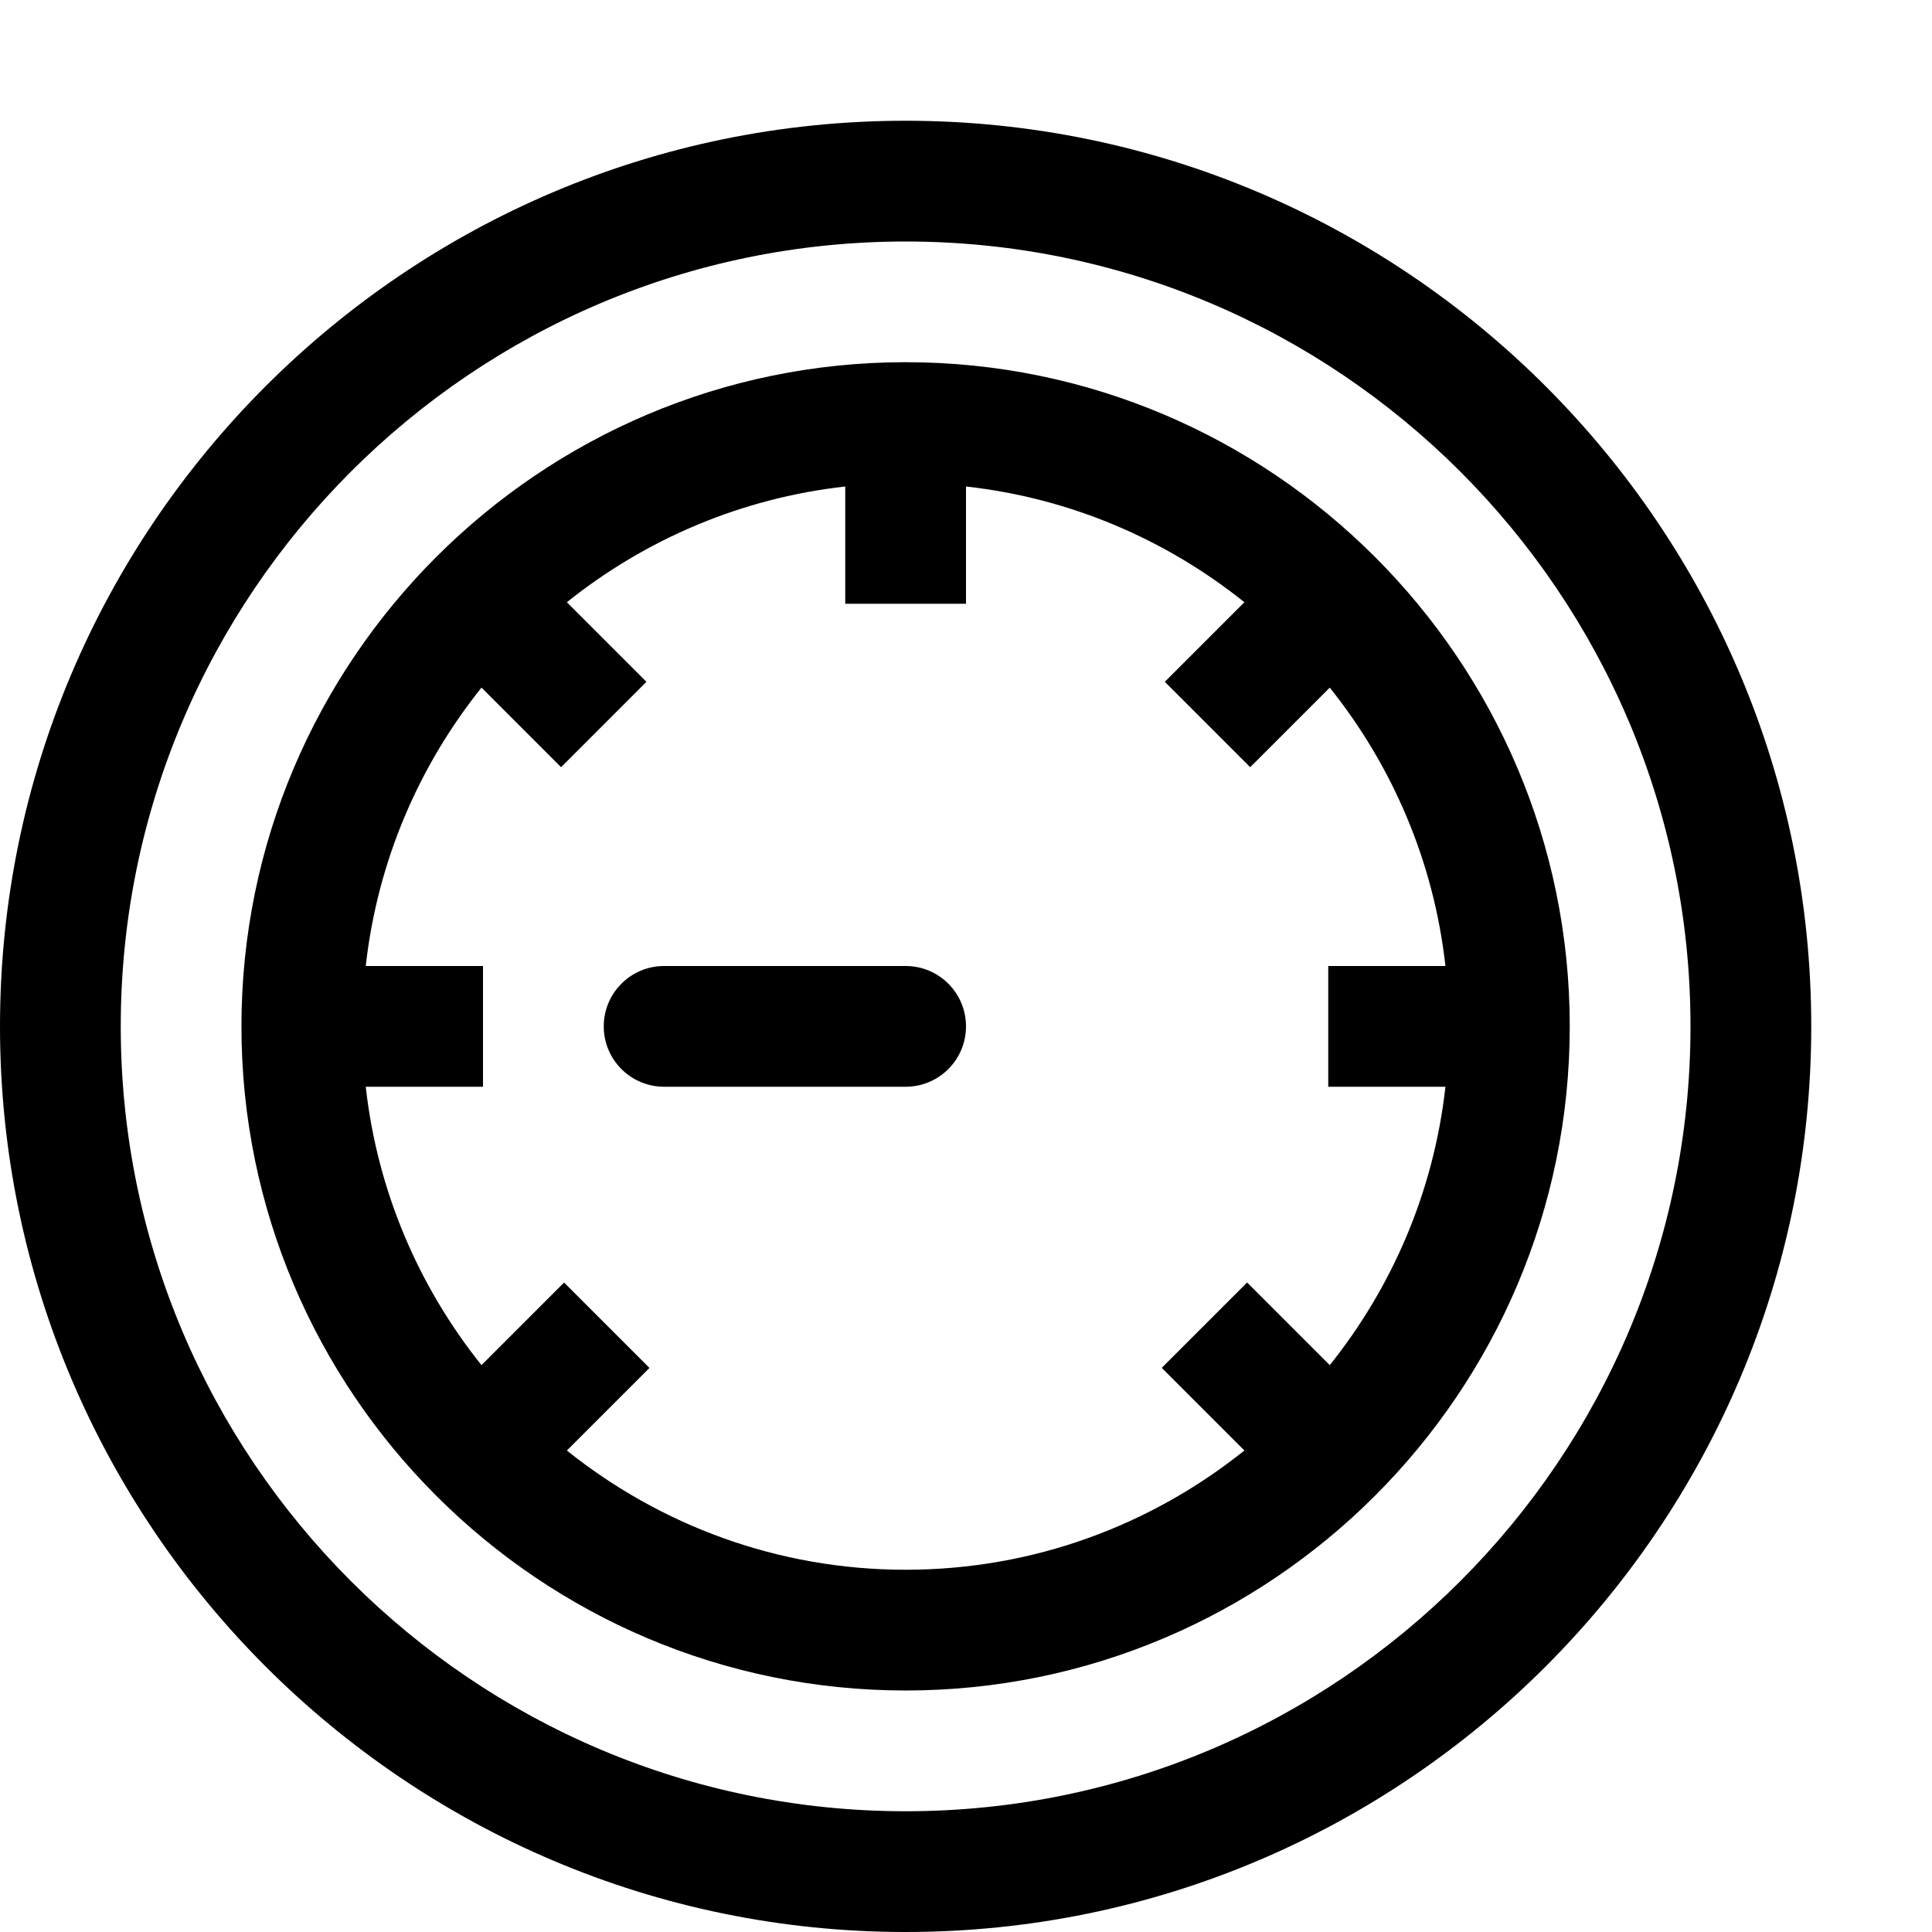 <?xml version="1.0" encoding="utf-8"?>
<!-- Generator: Adobe Illustrator 16.0.0, SVG Export Plug-In . SVG Version: 6.00 Build 0)  -->
<svg xmlns="http://www.w3.org/2000/svg" xmlns:xlink="http://www.w3.org/1999/xlink" version="1.1" id="Outlined_2_" x="0px" y="0px" width="32px" height="32px" viewBox="0 0 32 32" enable-background="new 0 0 32 32" xml:space="preserve">
<path d="M15,2C6.729,2,0,8.729,0,17c0,8.271,6.729,15,15,15c8.271,0,15-6.729,15-15C30,8.729,23.271,2,15,2z M15,30  C7.832,30,2,24.168,2,17C2,9.832,7.832,4,15,4c7.168,0,13,5.832,13,13C28,24.168,22.168,30,15,30z M16,17c0,0.553-0.448,1-1,1h-4  c-0.552,0-1-0.447-1-1s0.448-1,1-1h4C15.552,16,16,16.447,16,17z M15,5.999C8.935,6,4,10.935,3.999,17  c0,6.064,4.935,10.999,11.001,11c6.065,0,11-4.935,11-11C26,10.934,21.065,5.999,15,5.999z M9.389,24.025l1.368-1.368l-1.414-1.414  l-1.368,1.368C6.938,21.316,6.251,19.732,6.058,18H8v-2H6.058c0.193-1.732,0.88-3.316,1.917-4.611l1.318,1.318l1.414-1.414  L9.389,9.975C10.684,8.938,12.268,8.251,14,8.058V10h2V8.058c1.733,0.192,3.316,0.88,4.611,1.917l-1.318,1.318l1.414,1.414  l1.318-1.318c1.036,1.295,1.723,2.878,1.916,4.611H22v2h1.941c-0.193,1.732-0.88,3.316-1.916,4.611l-1.369-1.369l-1.414,1.414  l1.369,1.369C19.071,25.258,17.122,26,15,26C12.878,26,10.93,25.258,9.389,24.025z"/>
</svg>
